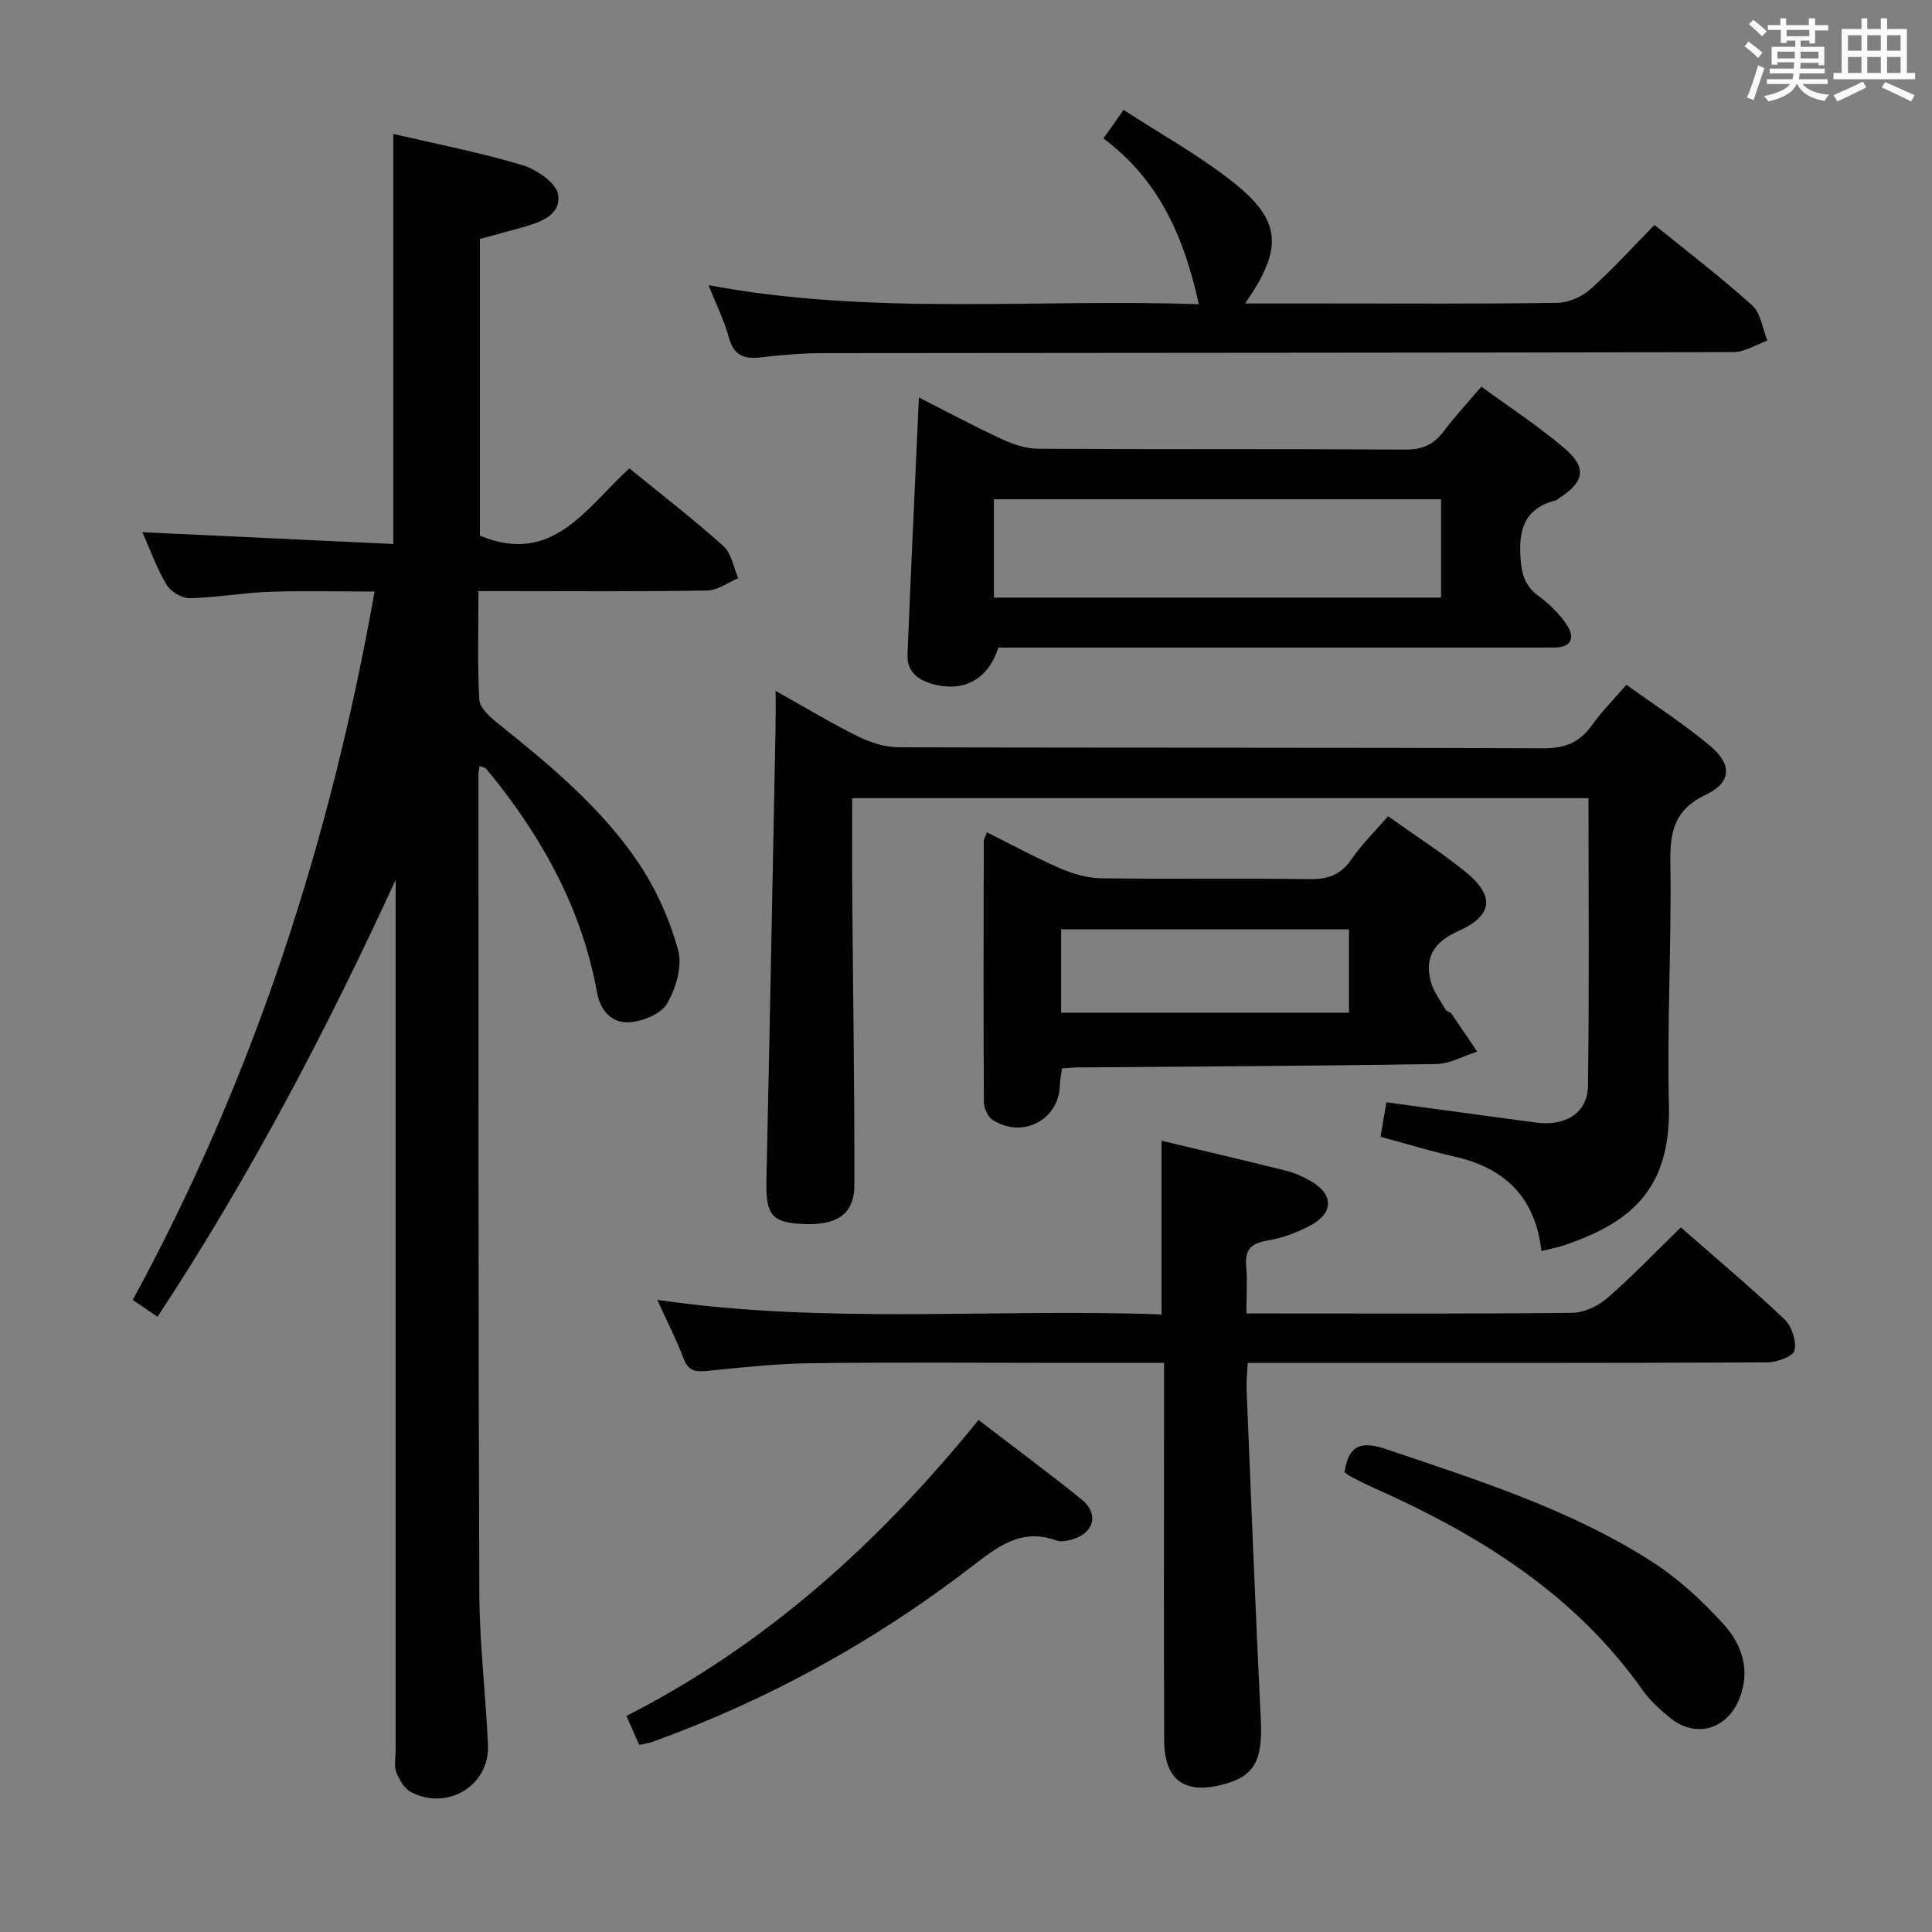 <svg enable-background="new 0 0 400 400" viewBox="0 0 400 400" xmlns="http://www.w3.org/2000/svg"><rect x="0" y="0" width="400" height="400" fill="#808080" stroke="none"/><path d="m361.2 9.6.8-1c.9.7 1.9 1.4 2.9 2.3l-.9 1.1c-1-1-2-1.8-2.8-2.4zm.5 10.6c.9-2.1 1.6-4.3 2.3-6.7.4.2.8.4 1.3.6-.7 2.1-1.5 4.3-2.2 6.6zm.4-15.2.9-.9c1 .8 2 1.6 2.8 2.4l-1 1c-.9-.9-1.8-1.7-2.7-2.5zm12.5-1.2h1.2v1.4h2.7v1.1h-2.7v2.7h-1.2v-.6h-1.8v1.3h4.9v3.8h-1.2v-.5h-3.7c0 .4-.1.9-.1 1.2h5.1v1h-5.2c0 .5-.1.9-.2 1.2h6v1h-5.2c1.1 1.3 2.9 2 5.5 2.2-.4.4-.7.8-.9 1.3-2.9-.5-4.8-1.6-5.7-3.5h-.1c-.8 1.7-2.7 2.9-5.9 3.6-.2-.4-.6-.8-.9-1.1 2.8-.6 4.6-1.4 5.4-2.5h-4.8v-1h5.3c.1-.3.2-.7.2-1.2h-4.9v-1h5c0-.4 0-.8.1-1.3h-3.5v.5h-1.2v-3.7h4.9v-1.3h-1.8v.5h-1.2v-2.7h-2.7v-1h2.6v-1.4h1.2v1.4h4.7v-1.4zm-6.6 8.3h3.6c0-.4 0-.9 0-1.4h-3.6zm1.9-4.6h4.7v-1.3h-4.7zm6.6 3.2h-3.7v1.4h3.7z" fill="#fbfafc"/><path d="m385.3 3.8h1.3v2.2h2.8v-2.2h1.3v2.2h4.1v9.1h1.7v1.3h-16.9v-1.3h1.7v-9.1h4.1v-2.2zm.4 13.1.7 1.2c-1.8.9-3.8 1.9-6 2.9-.2-.4-.5-.8-.8-1.3 2.3-1 4.3-1.9 6.1-2.8zm-3.1-6.4h2.8v-3.2h-2.8zm0 4.6h2.8v-3.3h-2.8zm4-4.6h2.8v-3.2h-2.8zm0 4.6h2.8v-3.3h-2.8zm3.7 1.9c2.1.9 4.1 1.8 6.1 2.7l-.7 1.3c-2.2-1.1-4.2-2-6.1-2.9zm3.2-9.7h-2.8v3.2h2.8v-3.1zm-2.8 7.8h2.8v-3.3h-2.8z" fill="#fbfafc"/><g fill="#010000"><path d="m81.93 182.13c-14.42 31.38-30.28 61.59-49.32 90.5-1.88-1.28-3.34-2.28-5.13-3.49 25.02-45.95 40.85-94.81 50.08-146.67-7.69 0-14.8-.19-21.9.06-5.46.2-10.9 1.21-16.37 1.32-1.63.03-3.98-1.37-4.82-2.81-2.09-3.56-3.51-7.52-4.99-10.85 17.12.8 34.41 1.62 51.95 2.44 0-28.78 0-56.63 0-84.9 8.99 2.1 17.96 3.83 26.67 6.44 2.96.88 7.09 3.7 7.45 6.11.66 4.41-3.97 5.83-7.75 6.89-2.71.76-5.44 1.49-8.44 2.31v61.41c15.05 6.31 22.04-5.81 30.94-13.92 6.7 5.46 13.29 10.54 19.46 16.07 1.68 1.5 2.1 4.41 3.09 6.67-2.14.89-4.28 2.52-6.44 2.55-13.83.24-27.66.12-41.5.12-1.79 0-3.58 0-5.85 0 0 7.9-.23 15.2.17 22.47.09 1.67 2.14 3.53 3.7 4.79 10.8 8.67 21.54 17.5 29.31 29.08 3.63 5.41 6.42 11.68 8.15 17.96.92 3.32-.44 7.96-2.29 11.11-1.26 2.16-5.08 3.69-7.86 3.86-3.53.22-5.95-2.37-6.64-6.2-2.91-16.08-10.26-30.1-20.2-42.88-.92-1.18-1.87-2.35-2.84-3.49-.17-.2-.56-.22-1.27-.47-.09.69-.23 1.27-.23 1.85.02 56.5-.04 113 .18 169.49.04 10.46 1.34 20.9 1.79 31.37.35 8.36-8.4 13.67-15.95 9.7-1.38-.72-2.43-2.57-3.03-4.12-.5-1.31-.14-2.96-.14-4.46 0-58.33 0-116.66 0-175 .02-1.74.02-3.52.02-5.31z"/><path d="m319.14 259.01c-1.27-11.2-7.65-17.21-18.03-19.56-4.99-1.13-9.89-2.63-15.29-4.09.41-2.4.79-4.63 1.22-7.14 10.46 1.42 20.74 2.83 31.02 4.2 6.03.8 10.62-1.99 10.71-7.57.29-19.78.11-39.56.11-59.6-50.77 0-101.19 0-152.44 0 0 6.71-.04 13.44.01 20.18.15 19.97.49 39.94.44 59.92-.02 6.3-3.89 8.62-11.7 8-5.53-.44-6.66-2.2-6.51-8.85.69-31.27 1.27-62.54 1.89-93.82.04-2.14.01-4.28.01-7.64 6.26 3.5 11.58 6.73 17.14 9.47 2.56 1.26 5.59 2.2 8.41 2.21 44.48.14 88.97.02 133.45.21 4.49.02 7.51-1.26 10.04-4.82 2.01-2.83 4.51-5.32 7.11-8.34 5.81 4.19 11.83 8.06 17.29 12.62 4.67 3.9 4.47 7.62-.87 10.16-6.38 3.03-7.42 7.48-7.32 13.91.27 16.8-.72 33.63-.3 50.42.46 18.26-9.02 24.55-21.47 28.87-1.39.49-2.88.75-4.92 1.26z"/><path d="m241 282.17c-7.35 0-13.99 0-20.62 0-17.49 0-34.98-.15-52.47.07-7.13.09-14.26.86-21.36 1.58-2.46.25-4.02.12-5.03-2.56-1.5-3.99-3.47-7.8-5.44-12.14 35.05 5.13 69.67 1.74 104.41 3.02 0-12.21 0-23.91 0-35.96 8.52 2.04 17.19 4.06 25.81 6.21 1.74.44 3.46 1.21 5.02 2.1 4.87 2.79 4.87 6.69-.18 9.32-2.76 1.44-5.83 2.57-8.88 3.07-3.34.55-4.52 1.95-4.25 5.24.25 2.97.05 5.98.05 9.82h4.94c20.82 0 41.64.1 62.46-.13 2.47-.03 5.37-1.37 7.28-3.03 5.25-4.56 10.07-9.61 15.26-14.66 7.07 6.2 14.46 12.4 21.46 19.02 1.51 1.43 2.52 4.53 2.07 6.46-.29 1.24-3.68 2.46-5.69 2.47-33.98.15-67.96.11-101.94.11-1.65 0-3.31 0-5.57 0-.09 1.99-.31 3.74-.24 5.48.94 22.75 1.82 45.51 2.94 68.25.43 8.62-1.27 11.93-8.12 13.63-7.81 1.95-11.85-1.1-11.88-9.27-.08-20.99-.03-41.97-.03-62.96 0-4.81 0-9.62 0-15.14z"/><path d="m206.7 134.07c-1.98 6.3-6.78 9.14-12.9 7.73-3.31-.76-6.07-2.41-5.91-6.29.71-17.56 1.55-35.12 2.36-53.22 5.79 2.94 11.45 5.98 17.27 8.67 2.31 1.07 4.97 1.94 7.47 1.95 25.3.14 50.6.02 75.9.17 3.52.02 5.93-.99 8-3.76 2.28-3.05 4.9-5.85 7.81-9.27 5.86 4.29 11.84 8.18 17.23 12.78 4.67 3.98 4.08 6.95-1.02 10.22-.28.18-.52.47-.82.55-6.61 1.69-7.76 6.25-7.25 12.38.27 3.3 1.11 5.51 3.77 7.47 2.23 1.65 4.34 3.71 5.84 6.01 1.53 2.35 1.09 4.57-2.51 4.6-1.33.01-2.66.01-3.99.01-35.29 0-70.58 0-105.87 0-1.83 0-3.65 0-5.38 0zm-.92-10.34h92.58c0-6.95 0-13.63 0-20.36-31.04 0-61.63 0-92.58 0z"/><path d="m204.32 172.32c5.15 2.56 10.08 5.26 15.22 7.48 2.65 1.15 5.65 2 8.51 2.04 14.32.2 28.64-.03 42.96.18 3.84.06 6.57-.84 8.81-4.13 2.13-3.12 4.89-5.8 7.57-8.89 5.53 3.94 11 7.44 16.02 11.5 6.1 4.94 5.73 9.06-1.45 12.25-4.99 2.22-6.98 5.28-5.79 10.28.51 2.14 2.01 4.05 3.14 6.02.22.38.95.46 1.21.84 1.8 2.59 3.54 5.22 5.31 7.84-2.81.89-5.6 2.51-8.42 2.56-24.79.4-49.58.51-74.38.71-.98.01-1.96.13-3.17.21-.15 1.21-.39 2.33-.42 3.45-.2 7.21-7.68 11.18-13.92 7.21-1.01-.64-1.81-2.44-1.82-3.71-.1-17.98-.06-35.96-.02-53.95-.01-.43.28-.88.64-1.89zm74.97 20.09c-20 0-39.7 0-59.59 0v17.26h59.59c0-5.91 0-11.5 0-17.26z"/><path d="m257.79 62.83h16.15c16.16 0 32.33.11 48.48-.13 2.33-.03 5.09-1.25 6.85-2.82 4.58-4.08 8.72-8.67 13.28-13.31 6.94 5.63 13.83 10.88 20.23 16.66 1.78 1.61 2.13 4.81 3.14 7.29-2.34.83-4.68 2.37-7.02 2.38-62.81.15-125.63.13-188.44.21-4.31.01-8.64.37-12.93.88-3.47.41-5.6-.37-6.62-4.09-.95-3.5-2.61-6.81-4.22-10.86 34.06 6.38 67.92 2.75 101.51 3.95-3-13.73-8.17-25.74-19.75-34.32 1.36-1.93 2.46-3.49 4.18-5.92 7.79 5.07 15.67 9.42 22.62 14.93 10.09 7.97 10.48 13.71 2.54 25.15z"/><path d="m202.59 293.99c7.38 5.66 14.46 10.91 21.32 16.43 3.65 2.94 2.68 6.92-1.8 8.26-1.09.32-2.44.61-3.43.25-7.21-2.62-12.08 1.26-17.39 5.34-20.16 15.54-42.25 27.7-66.22 36.37-.76.28-1.59.36-2.73.62-.81-1.85-1.6-3.63-2.65-5.99 28.89-14.72 52.32-35.86 72.9-61.28z"/><path d="m278.37 304.84c.84-5.95 3.72-6.48 8.78-4.76 18.89 6.41 37.97 12.4 54.9 23.27 5.5 3.53 10.48 8.16 14.88 13.02 3.73 4.13 5.52 9.49 3.22 15.27-2.58 6.5-9.14 8.34-14.46 3.96-2.04-1.68-4.08-3.52-5.59-5.66-14.14-20.03-34.06-32.3-55.93-42.01-1.52-.68-3-1.45-4.48-2.2-.42-.23-.81-.55-1.32-.89z"/></g></svg>
